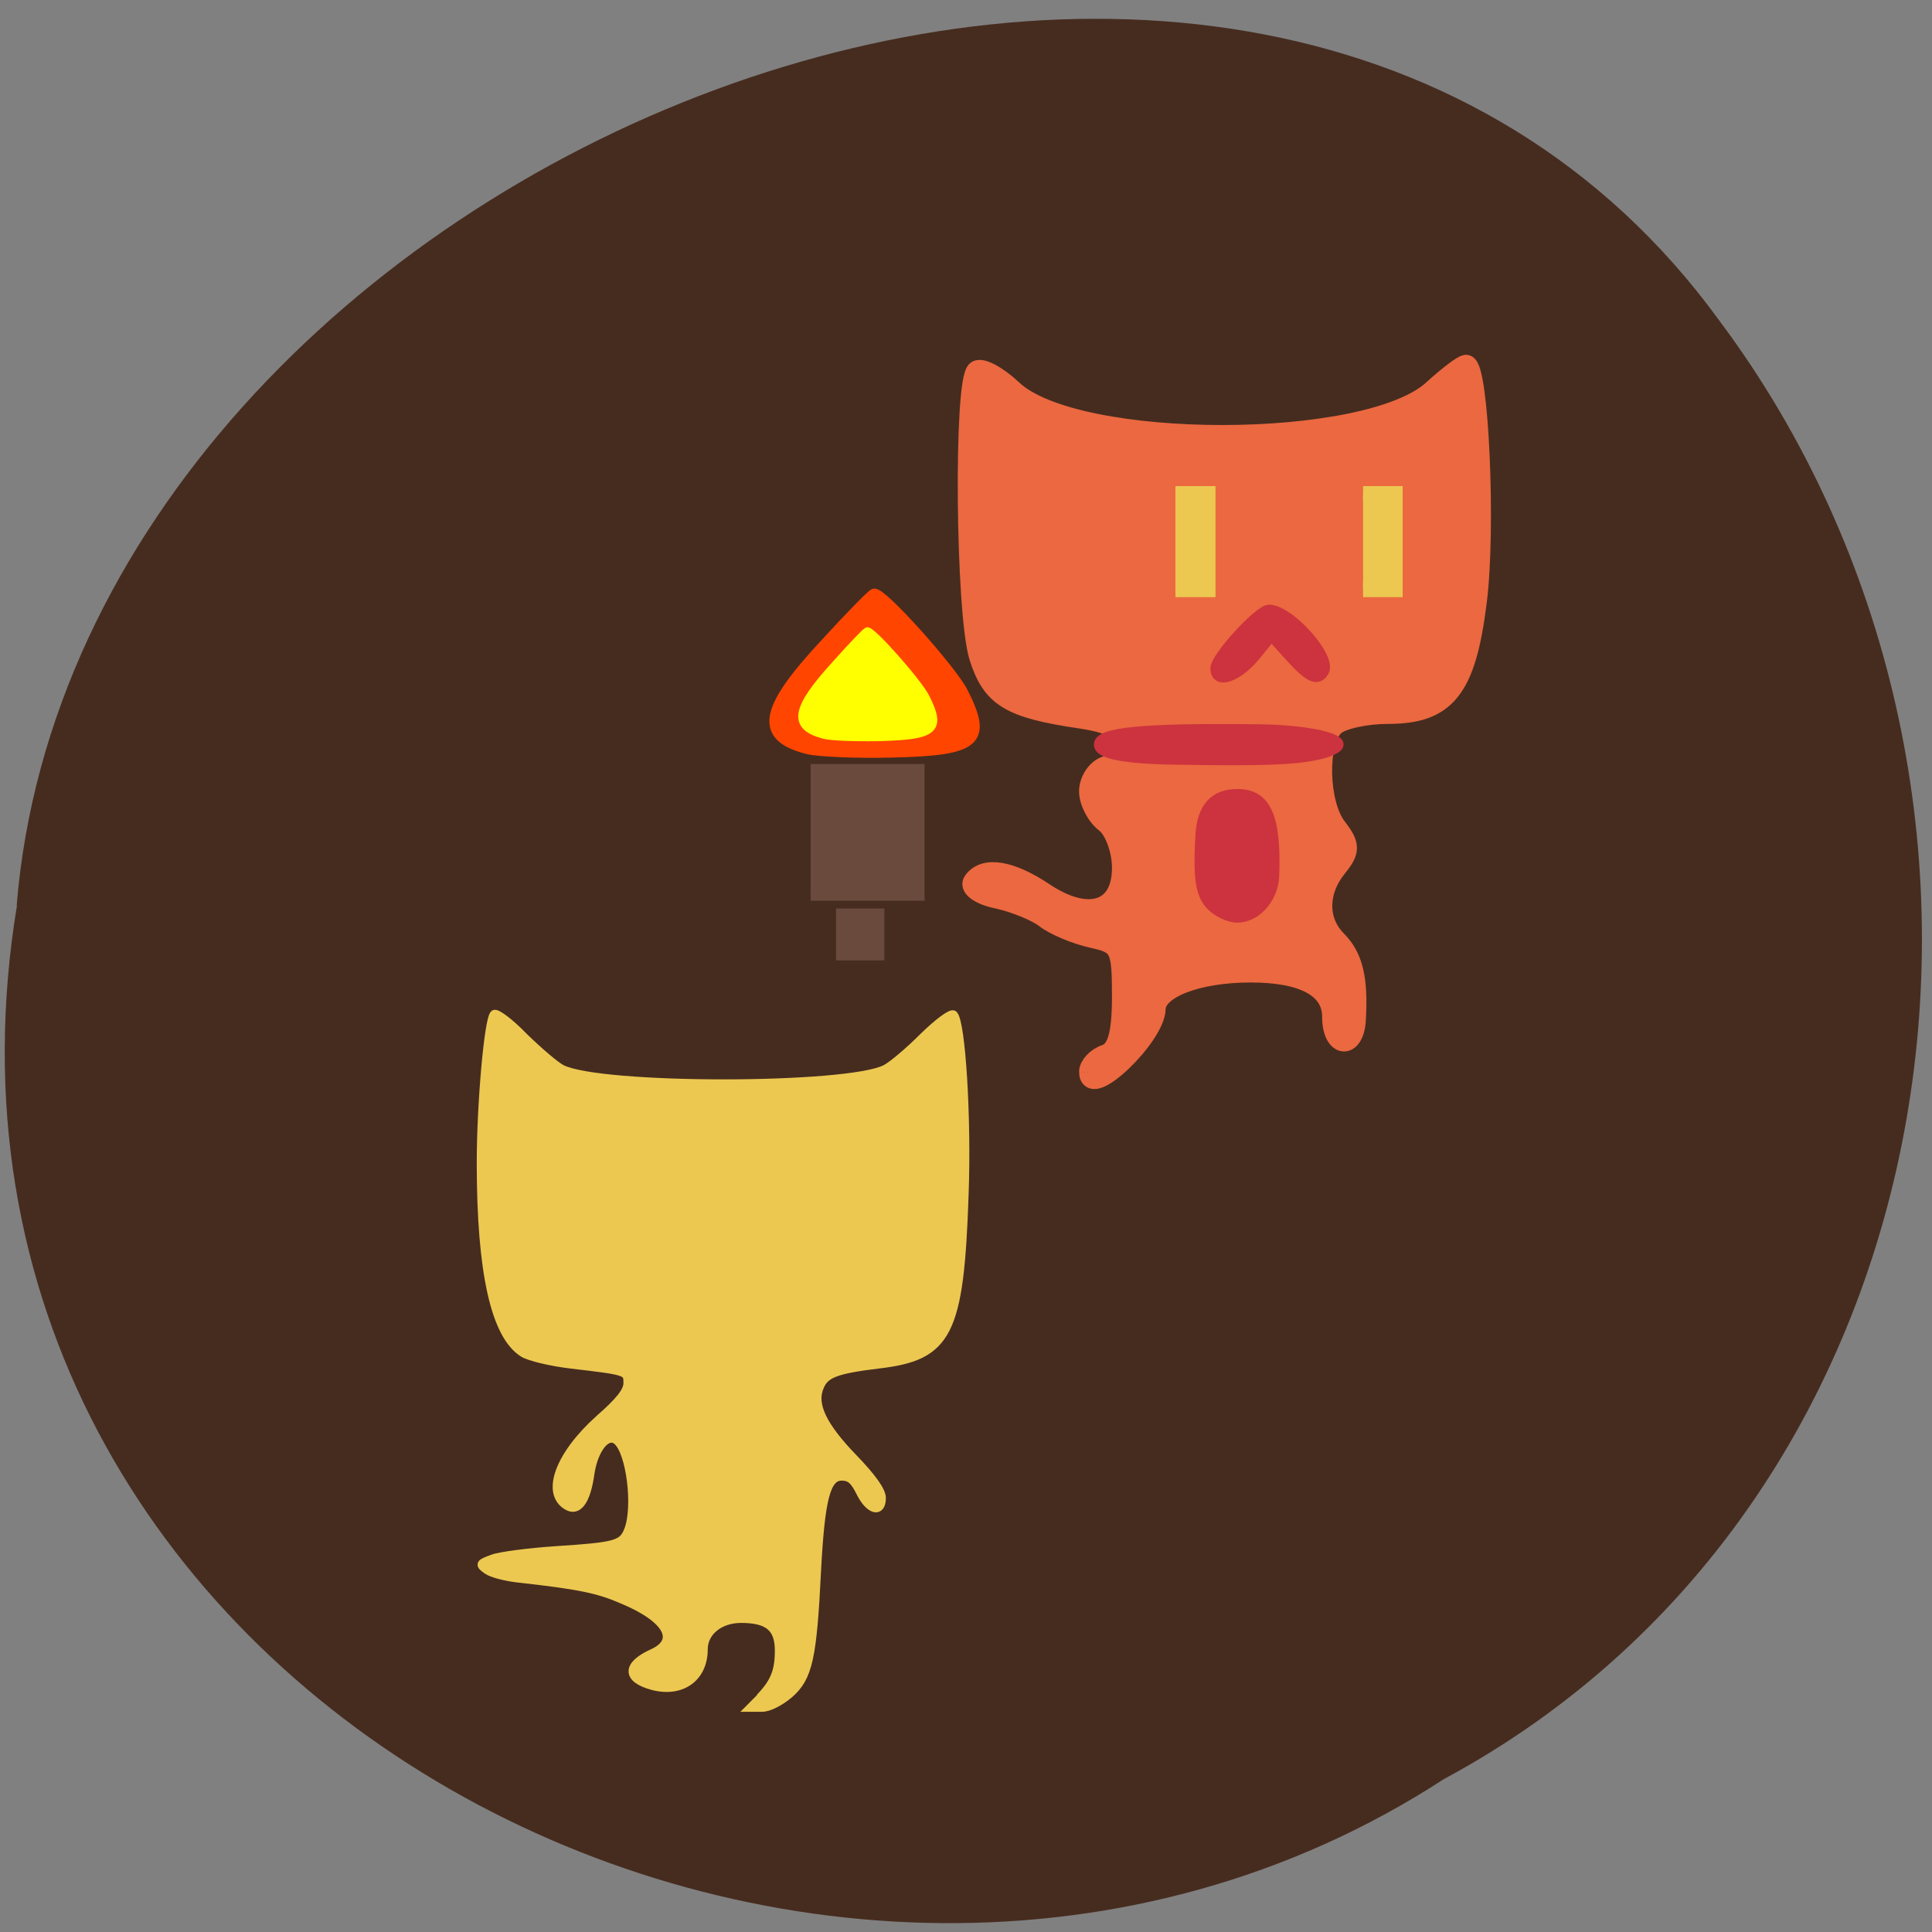 <svg xmlns="http://www.w3.org/2000/svg" viewBox="0 0 16 16"><rect x="0" y="0" width="16" height="16" fill="#808080" stroke="none"/><path d="m 0.141 7.496 c -1.082 6.547 6.703 10.563 11.816 7.238 c 4.301 -2.313 5.156 -8.234 2.281 -12.08 c -3.879 -5.336 -13.59 -1.375 -14.1 4.844" fill="#462c1f"/><g transform="matrix(0.087 0 0 0.089 -5.761 -5.262)"><path d="m 169.92 158.88 c 0 -0.572 0.716 -1.32 1.566 -1.584 c 1.119 -0.396 1.566 -1.935 1.566 -5.454 c 0 -4.531 -0.179 -4.926 -2.864 -5.498 c -1.611 -0.352 -3.625 -1.188 -4.475 -1.847 c -0.895 -0.66 -2.909 -1.452 -4.52 -1.803 c -1.611 -0.308 -2.64 -1.012 -2.327 -1.496 c 1.029 -1.452 3.536 -1.056 6.758 1.056 c 4.207 2.727 7.429 1.715 7.429 -2.375 c 0 -1.671 -0.716 -3.563 -1.566 -4.223 c -0.85 -0.616 -1.566 -1.935 -1.566 -2.903 c 0 -0.968 0.716 -2.023 1.566 -2.287 c 0.85 -0.308 1.566 -1.32 1.566 -2.243 c 0 -1.276 -1.029 -1.847 -3.938 -2.287 c -6.758 -0.968 -8.458 -1.979 -9.667 -5.718 c -1.298 -4.179 -1.477 -25.864 -0.224 -26.568 c 0.492 -0.264 1.969 0.528 3.312 1.759 c 6.04 5.674 34.06 5.674 40.19 -0.044 c 1.343 -1.188 2.685 -2.199 3.043 -2.243 c 1.164 0 1.88 15.263 0.985 22.04 c -1.029 8.05 -2.909 10.337 -8.414 10.337 c -2.103 0 -4.386 0.484 -5.102 1.1 c -1.701 1.54 -1.566 7.346 0.224 9.589 c 1.253 1.584 1.253 2.111 0 3.607 c -1.88 2.287 -1.88 5.058 0 6.906 c 1.522 1.496 2.01 3.519 1.79 7.258 c -0.134 2.815 -2.193 2.639 -2.193 -0.22 c 0 -2.727 -2.73 -4.179 -7.787 -4.179 c -5.102 0 -9.04 1.496 -9.08 3.431 c -0.045 2.507 -6.265 8.357 -6.265 5.894" fill="#eb6840" stroke="#eb6840" stroke-width="1.972"/><path d="m 138.55 217.12 c 1.387 -1.408 1.835 -2.463 1.835 -4.399 c 0 -2.155 -1.029 -2.991 -3.625 -2.991 c -2.059 0 -3.58 1.232 -3.58 2.859 c 0 2.639 -2.103 4.091 -4.833 3.387 c -2.506 -0.66 -2.506 -1.891 -0.045 -2.991 c 2.64 -1.144 1.522 -3.255 -2.775 -5.01 c -2.372 -1.012 -4.117 -1.364 -10.159 -2.023 c -1.074 -0.132 -2.327 -0.44 -2.775 -0.748 c -0.761 -0.528 -0.716 -0.572 0.492 -1.012 c 0.671 -0.264 3.446 -0.616 6.131 -0.792 c 5.594 -0.352 6.265 -0.528 6.803 -1.847 c 0.895 -2.155 0.224 -7.39 -1.074 -8.401 c -0.94 -0.748 -2.193 0.748 -2.551 3.079 c -0.358 2.551 -1.164 3.607 -2.193 2.991 c -2.059 -1.188 -0.716 -4.707 3.043 -8.01 c 2.01 -1.715 2.73 -2.639 2.73 -3.387 c 0 -1.144 -0.045 -1.144 -5.37 -1.759 c -1.924 -0.22 -3.983 -0.704 -4.565 -1.056 c -2.685 -1.627 -4.03 -7.522 -4.03 -17.682 c 0 -5.454 0.716 -13.328 1.253 -13.812 c 0.179 -0.176 1.477 0.748 2.819 2.111 c 1.387 1.32 2.998 2.683 3.625 2.991 c 3.715 1.803 27.08 1.803 30.79 0 c 0.627 -0.308 2.238 -1.627 3.625 -2.991 c 1.387 -1.32 2.64 -2.243 2.864 -2.067 c 0.716 0.704 1.298 9.457 1.029 16.671 c -0.448 12.976 -1.522 15.09 -8.235 15.835 c -4.03 0.484 -5.057 0.88 -5.549 2.111 c -0.716 1.627 0.269 3.651 3.177 6.598 c 1.79 1.803 2.73 3.079 2.73 3.739 c 0 1.452 -1.164 1.144 -2.01 -0.528 c -0.582 -1.144 -0.985 -1.496 -1.79 -1.496 c -1.477 0 -2.01 2.111 -2.372 8.797 c -0.403 8.093 -0.806 9.897 -2.596 11.436 c -0.895 0.748 -1.969 1.276 -2.596 1.276 h -1.074 l 0.895 -0.88" fill="#ecc851" stroke="#ecc851" stroke-width="0.818"/><g fill="#cc333e" stroke="#cc333e" stroke-width="1.041"><path d="m 181.96 121.32 c 0 -1.012 4.117 -5.41 5.057 -5.41 c 1.924 0 5.952 4.399 5.191 5.674 c -0.582 0.924 -1.343 0.572 -3.177 -1.408 l -1.79 -1.935 l -1.611 1.935 c -1.656 1.935 -3.67 2.595 -3.67 1.144"/><path d="m 181.6 143.4 c -1.074 -1.012 -1.298 -2.551 -1.074 -6.466 c 0.134 -2.639 1.298 -3.871 3.491 -3.871 c 2.73 0 3.67 2.155 3.446 7.654 c -0.134 2.023 -1.701 3.739 -3.491 3.739 c -0.716 0 -1.79 -0.484 -2.372 -1.056"/></g></g><path d="m 114.03 95.11 c -6.734 -1.695 -6.146 -5.282 2.354 -14.411 c 3.4 -3.717 6.407 -6.782 6.734 -6.912 c 0.915 -0.391 10.592 10.368 12.226 13.563 c 3.4 6.716 1.961 7.955 -9.807 8.216 c -4.904 0.13 -10.134 -0.13 -11.507 -0.456" transform="matrix(0.06 0 0 0.06 -0.149 0.494)" fill="#ff4500" stroke="#ff4500" stroke-width="1.533"/><g transform="matrix(0.087 0 0 0.089 -5.761 -5.262)"><path d="m 191.54 129.37 c -2.059 0.44 -5.147 0.572 -12.934 0.44 c -5.326 -0.044 -7.787 -0.528 -7.787 -1.408 c 0 -1.144 4.296 -1.54 15.306 -1.408 c 4.073 0.044 7.519 0.704 7.519 1.408 c 0 0.308 -0.94 0.748 -2.103 0.968" fill="#cc333e" stroke="#cc333e" stroke-width="0.946"/><g fill="#ecc851" stroke="#ecc851" stroke-width="1.449"><path d="m 195.97 105.08 h 3.043 v 8.885 h -3.043"/><path d="m 178.11 105.08 h 3.088 v 8.885 h -3.088"/></g><g fill="#694a3c" stroke="#694a3c"><path d="m 143.38 130.86 h 10.204 v 11.436 h -10.204" stroke-width="1.292"/><path d="m 145.8 143.92 h 4.341 v 4.311 h -4.341" stroke-width="0.516"/></g><path d="m 144.64 127.52 c -3.043 -0.792 -2.819 -2.375 1.074 -6.554 c 1.522 -1.671 2.909 -3.079 3.043 -3.123 c 0.403 -0.176 4.833 4.707 5.594 6.158 c 1.566 3.035 0.895 3.607 -4.475 3.739 c -2.238 0.044 -4.61 -0.044 -5.236 -0.22" fill="#ff0" stroke="#ff0" stroke-width="0.696"/></g></svg>